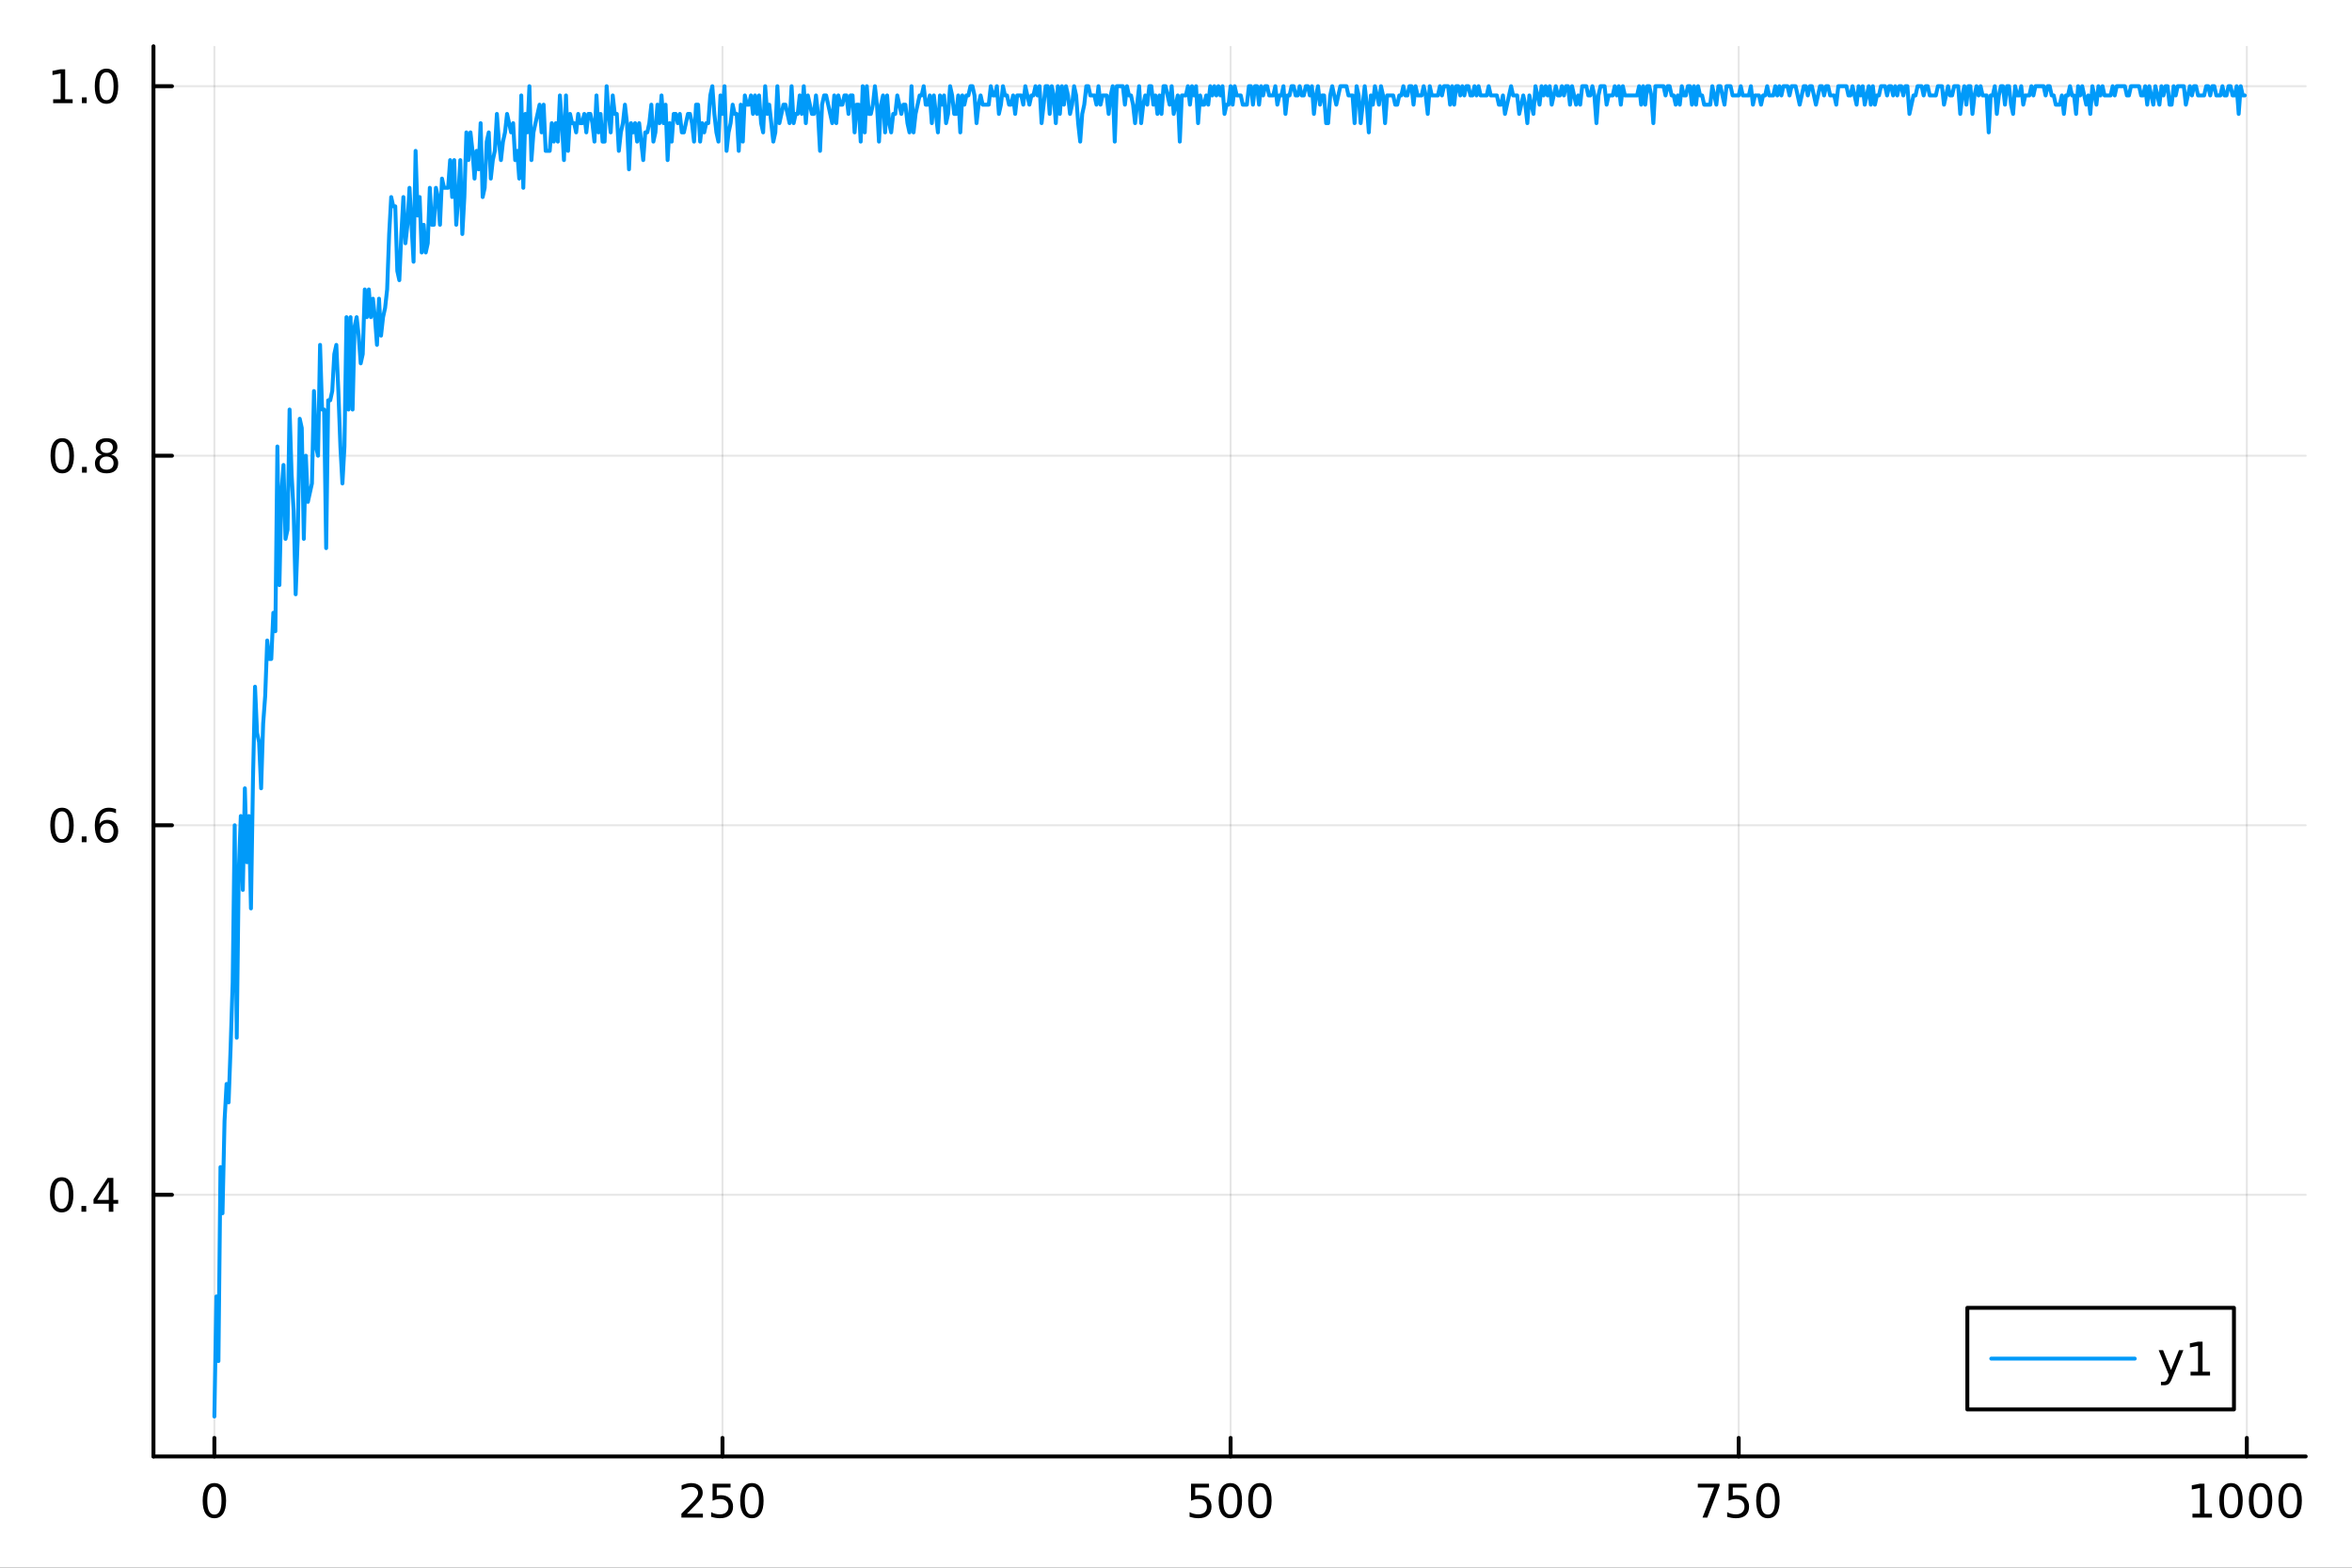 <?xml version="1.0" encoding="utf-8"?>
<svg xmlns="http://www.w3.org/2000/svg" xmlns:xlink="http://www.w3.org/1999/xlink" width="600" height="400" viewBox="0 0 2400 1600">
<rect x="0" y="0" width="2400" height="1600" fill="#333333" stroke="none"/>
<defs>
  <clipPath id="clip000">
    <rect x="0" y="0" width="2400" height="1600"/>
  </clipPath>
</defs>
<path clip-path="url(#clip000)" d="M0 1600 L2400 1600 L2400 0 L0 0  Z" fill="#ffffff" fill-rule="evenodd" fill-opacity="1"/>
<defs>
  <clipPath id="clip001">
    <rect x="480" y="0" width="1681" height="1600"/>
  </clipPath>
</defs>
<path clip-path="url(#clip000)" d="M156.598 1486.45 L2352.76 1486.45 L2352.76 47.244 L156.598 47.244  Z" fill="#ffffff" fill-rule="evenodd" fill-opacity="1"/>
<defs>
  <clipPath id="clip002">
    <rect x="156" y="47" width="2197" height="1440"/>
  </clipPath>
</defs>
<polyline clip-path="url(#clip002)" style="stroke:#000000; stroke-linecap:round; stroke-linejoin:round; stroke-width:2; stroke-opacity:0.1; fill:none" points="218.754,1486.45 218.754,47.244 "/>
<polyline clip-path="url(#clip002)" style="stroke:#000000; stroke-linecap:round; stroke-linejoin:round; stroke-width:2; stroke-opacity:0.1; fill:none" points="737.234,1486.45 737.234,47.244 "/>
<polyline clip-path="url(#clip002)" style="stroke:#000000; stroke-linecap:round; stroke-linejoin:round; stroke-width:2; stroke-opacity:0.1; fill:none" points="1255.71,1486.45 1255.71,47.244 "/>
<polyline clip-path="url(#clip002)" style="stroke:#000000; stroke-linecap:round; stroke-linejoin:round; stroke-width:2; stroke-opacity:0.1; fill:none" points="1774.19,1486.45 1774.19,47.244 "/>
<polyline clip-path="url(#clip002)" style="stroke:#000000; stroke-linecap:round; stroke-linejoin:round; stroke-width:2; stroke-opacity:0.1; fill:none" points="2292.67,1486.45 2292.67,47.244 "/>
<polyline clip-path="url(#clip000)" style="stroke:#000000; stroke-linecap:round; stroke-linejoin:round; stroke-width:4; stroke-opacity:1; fill:none" points="156.598,1486.45 2352.76,1486.45 "/>
<polyline clip-path="url(#clip000)" style="stroke:#000000; stroke-linecap:round; stroke-linejoin:round; stroke-width:4; stroke-opacity:1; fill:none" points="218.754,1486.45 218.754,1467.55 "/>
<polyline clip-path="url(#clip000)" style="stroke:#000000; stroke-linecap:round; stroke-linejoin:round; stroke-width:4; stroke-opacity:1; fill:none" points="737.234,1486.45 737.234,1467.55 "/>
<polyline clip-path="url(#clip000)" style="stroke:#000000; stroke-linecap:round; stroke-linejoin:round; stroke-width:4; stroke-opacity:1; fill:none" points="1255.71,1486.45 1255.71,1467.55 "/>
<polyline clip-path="url(#clip000)" style="stroke:#000000; stroke-linecap:round; stroke-linejoin:round; stroke-width:4; stroke-opacity:1; fill:none" points="1774.19,1486.45 1774.19,1467.55 "/>
<polyline clip-path="url(#clip000)" style="stroke:#000000; stroke-linecap:round; stroke-linejoin:round; stroke-width:4; stroke-opacity:1; fill:none" points="2292.67,1486.45 2292.67,1467.55 "/>
<path clip-path="url(#clip000)" d="M218.754 1517.37 Q215.143 1517.37 213.314 1520.93 Q211.508 1524.47 211.508 1531.6 Q211.508 1538.71 213.314 1542.27 Q215.143 1545.82 218.754 1545.82 Q222.388 1545.82 224.193 1542.27 Q226.022 1538.71 226.022 1531.6 Q226.022 1524.47 224.193 1520.93 Q222.388 1517.37 218.754 1517.37 M218.754 1513.66 Q224.564 1513.66 227.619 1518.27 Q230.698 1522.85 230.698 1531.6 Q230.698 1540.33 227.619 1544.94 Q224.564 1549.52 218.754 1549.52 Q212.943 1549.52 209.865 1544.94 Q206.809 1540.33 206.809 1531.6 Q206.809 1522.85 209.865 1518.27 Q212.943 1513.66 218.754 1513.66 Z" fill="#000000" fill-rule="nonzero" fill-opacity="1" /><path clip-path="url(#clip000)" d="M700.926 1544.91 L717.246 1544.91 L717.246 1548.85 L695.301 1548.85 L695.301 1544.91 Q697.963 1542.16 702.547 1537.53 Q707.153 1532.88 708.334 1531.53 Q710.579 1529.01 711.459 1527.27 Q712.361 1525.51 712.361 1523.82 Q712.361 1521.07 710.417 1519.33 Q708.496 1517.6 705.394 1517.6 Q703.195 1517.6 700.741 1518.36 Q698.31 1519.13 695.533 1520.68 L695.533 1515.95 Q698.357 1514.82 700.81 1514.24 Q703.264 1513.66 705.301 1513.66 Q710.671 1513.66 713.866 1516.35 Q717.06 1519.03 717.06 1523.52 Q717.06 1525.65 716.25 1527.57 Q715.463 1529.47 713.357 1532.07 Q712.778 1532.74 709.676 1535.95 Q706.574 1539.15 700.926 1544.91 Z" fill="#000000" fill-rule="nonzero" fill-opacity="1" /><path clip-path="url(#clip000)" d="M727.107 1514.29 L745.463 1514.29 L745.463 1518.22 L731.389 1518.22 L731.389 1526.7 Q732.407 1526.35 733.426 1526.19 Q734.444 1526 735.463 1526 Q741.25 1526 744.63 1529.17 Q748.009 1532.34 748.009 1537.76 Q748.009 1543.34 744.537 1546.44 Q741.065 1549.52 734.745 1549.52 Q732.57 1549.52 730.301 1549.15 Q728.056 1548.78 725.648 1548.04 L725.648 1543.34 Q727.732 1544.47 729.954 1545.03 Q732.176 1545.58 734.653 1545.58 Q738.657 1545.58 740.995 1543.48 Q743.333 1541.37 743.333 1537.76 Q743.333 1534.15 740.995 1532.04 Q738.657 1529.94 734.653 1529.94 Q732.778 1529.94 730.903 1530.35 Q729.051 1530.77 727.107 1531.65 L727.107 1514.29 Z" fill="#000000" fill-rule="nonzero" fill-opacity="1" /><path clip-path="url(#clip000)" d="M767.222 1517.37 Q763.611 1517.37 761.782 1520.93 Q759.977 1524.47 759.977 1531.6 Q759.977 1538.71 761.782 1542.27 Q763.611 1545.82 767.222 1545.82 Q770.856 1545.82 772.662 1542.27 Q774.491 1538.71 774.491 1531.6 Q774.491 1524.47 772.662 1520.93 Q770.856 1517.37 767.222 1517.37 M767.222 1513.66 Q773.032 1513.66 776.088 1518.27 Q779.166 1522.85 779.166 1531.6 Q779.166 1540.33 776.088 1544.94 Q773.032 1549.52 767.222 1549.52 Q761.412 1549.52 758.333 1544.94 Q755.278 1540.33 755.278 1531.6 Q755.278 1522.85 758.333 1518.27 Q761.412 1513.66 767.222 1513.66 Z" fill="#000000" fill-rule="nonzero" fill-opacity="1" /><path clip-path="url(#clip000)" d="M1215.33 1514.29 L1233.69 1514.29 L1233.69 1518.22 L1219.61 1518.22 L1219.61 1526.7 Q1220.63 1526.35 1221.65 1526.19 Q1222.67 1526 1223.69 1526 Q1229.48 1526 1232.86 1529.17 Q1236.23 1532.34 1236.23 1537.76 Q1236.23 1543.34 1232.76 1546.44 Q1229.29 1549.52 1222.97 1549.52 Q1220.8 1549.52 1218.53 1549.15 Q1216.28 1548.78 1213.87 1548.04 L1213.87 1543.34 Q1215.96 1544.47 1218.18 1545.03 Q1220.4 1545.58 1222.88 1545.58 Q1226.88 1545.58 1229.22 1543.48 Q1231.56 1541.37 1231.56 1537.76 Q1231.56 1534.15 1229.22 1532.04 Q1226.88 1529.94 1222.88 1529.94 Q1221 1529.94 1219.13 1530.35 Q1217.28 1530.77 1215.33 1531.65 L1215.33 1514.29 Z" fill="#000000" fill-rule="nonzero" fill-opacity="1" /><path clip-path="url(#clip000)" d="M1255.45 1517.37 Q1251.84 1517.37 1250.01 1520.93 Q1248.2 1524.47 1248.2 1531.6 Q1248.2 1538.71 1250.01 1542.27 Q1251.84 1545.82 1255.45 1545.82 Q1259.08 1545.82 1260.89 1542.27 Q1262.72 1538.71 1262.72 1531.6 Q1262.72 1524.47 1260.89 1520.93 Q1259.08 1517.37 1255.45 1517.37 M1255.45 1513.66 Q1261.26 1513.66 1264.31 1518.27 Q1267.39 1522.85 1267.39 1531.6 Q1267.39 1540.33 1264.31 1544.94 Q1261.26 1549.52 1255.45 1549.52 Q1249.64 1549.52 1246.56 1544.94 Q1243.5 1540.33 1243.5 1531.6 Q1243.5 1522.85 1246.56 1518.27 Q1249.64 1513.66 1255.45 1513.66 Z" fill="#000000" fill-rule="nonzero" fill-opacity="1" /><path clip-path="url(#clip000)" d="M1285.61 1517.37 Q1282 1517.37 1280.17 1520.93 Q1278.36 1524.47 1278.36 1531.6 Q1278.36 1538.71 1280.17 1542.27 Q1282 1545.82 1285.61 1545.82 Q1289.24 1545.82 1291.05 1542.27 Q1292.88 1538.71 1292.88 1531.6 Q1292.88 1524.47 1291.05 1520.93 Q1289.24 1517.37 1285.61 1517.37 M1285.61 1513.66 Q1291.42 1513.66 1294.48 1518.27 Q1297.55 1522.85 1297.55 1531.6 Q1297.55 1540.33 1294.48 1544.94 Q1291.42 1549.52 1285.61 1549.52 Q1279.8 1549.52 1276.72 1544.94 Q1273.67 1540.33 1273.67 1531.6 Q1273.67 1522.85 1276.72 1518.27 Q1279.8 1513.66 1285.61 1513.66 Z" fill="#000000" fill-rule="nonzero" fill-opacity="1" /><path clip-path="url(#clip000)" d="M1732.47 1514.29 L1754.69 1514.29 L1754.69 1516.28 L1742.15 1548.85 L1737.26 1548.85 L1749.07 1518.22 L1732.47 1518.22 L1732.47 1514.29 Z" fill="#000000" fill-rule="nonzero" fill-opacity="1" /><path clip-path="url(#clip000)" d="M1763.86 1514.29 L1782.22 1514.29 L1782.22 1518.22 L1768.14 1518.22 L1768.14 1526.7 Q1769.16 1526.35 1770.18 1526.19 Q1771.2 1526 1772.22 1526 Q1778 1526 1781.38 1529.17 Q1784.76 1532.34 1784.76 1537.76 Q1784.76 1543.34 1781.29 1546.44 Q1777.82 1549.52 1771.5 1549.52 Q1769.32 1549.52 1767.05 1549.15 Q1764.81 1548.78 1762.4 1548.04 L1762.4 1543.34 Q1764.48 1544.47 1766.71 1545.03 Q1768.93 1545.58 1771.4 1545.58 Q1775.41 1545.58 1777.75 1543.48 Q1780.09 1541.37 1780.09 1537.76 Q1780.09 1534.15 1777.75 1532.04 Q1775.41 1529.94 1771.4 1529.94 Q1769.53 1529.94 1767.65 1530.35 Q1765.8 1530.77 1763.86 1531.65 L1763.86 1514.29 Z" fill="#000000" fill-rule="nonzero" fill-opacity="1" /><path clip-path="url(#clip000)" d="M1803.97 1517.37 Q1800.36 1517.37 1798.53 1520.93 Q1796.73 1524.47 1796.73 1531.6 Q1796.73 1538.71 1798.53 1542.27 Q1800.36 1545.82 1803.97 1545.82 Q1807.61 1545.82 1809.41 1542.27 Q1811.24 1538.71 1811.24 1531.6 Q1811.24 1524.47 1809.41 1520.93 Q1807.61 1517.37 1803.97 1517.37 M1803.97 1513.66 Q1809.78 1513.66 1812.84 1518.27 Q1815.92 1522.85 1815.92 1531.6 Q1815.92 1540.33 1812.84 1544.94 Q1809.78 1549.52 1803.97 1549.52 Q1798.16 1549.52 1795.09 1544.94 Q1792.03 1540.33 1792.03 1531.6 Q1792.03 1522.85 1795.09 1518.27 Q1798.16 1513.66 1803.97 1513.66 Z" fill="#000000" fill-rule="nonzero" fill-opacity="1" /><path clip-path="url(#clip000)" d="M2237.2 1544.91 L2244.84 1544.91 L2244.84 1518.55 L2236.53 1520.21 L2236.53 1515.95 L2244.79 1514.29 L2249.47 1514.29 L2249.47 1544.91 L2257.11 1544.91 L2257.11 1548.85 L2237.2 1548.85 L2237.2 1544.91 Z" fill="#000000" fill-rule="nonzero" fill-opacity="1" /><path clip-path="url(#clip000)" d="M2276.55 1517.37 Q2272.94 1517.37 2271.11 1520.93 Q2269.31 1524.47 2269.31 1531.6 Q2269.31 1538.71 2271.11 1542.27 Q2272.94 1545.82 2276.55 1545.82 Q2280.19 1545.82 2281.99 1542.27 Q2283.82 1538.71 2283.82 1531.6 Q2283.82 1524.47 2281.99 1520.93 Q2280.19 1517.37 2276.55 1517.37 M2276.55 1513.66 Q2282.36 1513.66 2285.42 1518.27 Q2288.5 1522.85 2288.5 1531.6 Q2288.5 1540.33 2285.42 1544.94 Q2282.36 1549.52 2276.55 1549.52 Q2270.74 1549.52 2267.66 1544.94 Q2264.61 1540.33 2264.61 1531.6 Q2264.61 1522.85 2267.66 1518.27 Q2270.74 1513.66 2276.55 1513.66 Z" fill="#000000" fill-rule="nonzero" fill-opacity="1" /><path clip-path="url(#clip000)" d="M2306.71 1517.37 Q2303.1 1517.37 2301.27 1520.93 Q2299.47 1524.47 2299.47 1531.6 Q2299.47 1538.71 2301.27 1542.27 Q2303.1 1545.82 2306.71 1545.82 Q2310.35 1545.82 2312.15 1542.27 Q2313.98 1538.71 2313.98 1531.6 Q2313.98 1524.47 2312.15 1520.93 Q2310.35 1517.37 2306.71 1517.37 M2306.71 1513.66 Q2312.52 1513.66 2315.58 1518.27 Q2318.66 1522.85 2318.66 1531.6 Q2318.66 1540.33 2315.58 1544.94 Q2312.52 1549.52 2306.71 1549.52 Q2300.9 1549.52 2297.82 1544.94 Q2294.77 1540.33 2294.77 1531.6 Q2294.77 1522.85 2297.82 1518.27 Q2300.9 1513.66 2306.71 1513.66 Z" fill="#000000" fill-rule="nonzero" fill-opacity="1" /><path clip-path="url(#clip000)" d="M2336.88 1517.37 Q2333.26 1517.37 2331.44 1520.93 Q2329.63 1524.47 2329.63 1531.6 Q2329.63 1538.71 2331.44 1542.27 Q2333.26 1545.82 2336.88 1545.82 Q2340.51 1545.82 2342.32 1542.27 Q2344.14 1538.71 2344.14 1531.6 Q2344.14 1524.47 2342.32 1520.93 Q2340.51 1517.37 2336.88 1517.37 M2336.88 1513.66 Q2342.69 1513.66 2345.74 1518.27 Q2348.82 1522.85 2348.82 1531.6 Q2348.82 1540.33 2345.74 1544.94 Q2342.69 1549.52 2336.88 1549.52 Q2331.07 1549.52 2327.99 1544.94 Q2324.93 1540.33 2324.93 1531.6 Q2324.93 1522.85 2327.99 1518.27 Q2331.07 1513.66 2336.88 1513.66 Z" fill="#000000" fill-rule="nonzero" fill-opacity="1" /><polyline clip-path="url(#clip002)" style="stroke:#000000; stroke-linecap:round; stroke-linejoin:round; stroke-width:2; stroke-opacity:0.1; fill:none" points="156.598,1219.43 2352.76,1219.43 "/>
<polyline clip-path="url(#clip002)" style="stroke:#000000; stroke-linecap:round; stroke-linejoin:round; stroke-width:2; stroke-opacity:0.1; fill:none" points="156.598,842.276 2352.76,842.276 "/>
<polyline clip-path="url(#clip002)" style="stroke:#000000; stroke-linecap:round; stroke-linejoin:round; stroke-width:2; stroke-opacity:0.1; fill:none" points="156.598,465.126 2352.76,465.126 "/>
<polyline clip-path="url(#clip002)" style="stroke:#000000; stroke-linecap:round; stroke-linejoin:round; stroke-width:2; stroke-opacity:0.1; fill:none" points="156.598,87.976 2352.76,87.976 "/>
<polyline clip-path="url(#clip000)" style="stroke:#000000; stroke-linecap:round; stroke-linejoin:round; stroke-width:4; stroke-opacity:1; fill:none" points="156.598,1486.45 156.598,47.244 "/>
<polyline clip-path="url(#clip000)" style="stroke:#000000; stroke-linecap:round; stroke-linejoin:round; stroke-width:4; stroke-opacity:1; fill:none" points="156.598,1219.43 175.496,1219.43 "/>
<polyline clip-path="url(#clip000)" style="stroke:#000000; stroke-linecap:round; stroke-linejoin:round; stroke-width:4; stroke-opacity:1; fill:none" points="156.598,842.276 175.496,842.276 "/>
<polyline clip-path="url(#clip000)" style="stroke:#000000; stroke-linecap:round; stroke-linejoin:round; stroke-width:4; stroke-opacity:1; fill:none" points="156.598,465.126 175.496,465.126 "/>
<polyline clip-path="url(#clip000)" style="stroke:#000000; stroke-linecap:round; stroke-linejoin:round; stroke-width:4; stroke-opacity:1; fill:none" points="156.598,87.976 175.496,87.976 "/>
<path clip-path="url(#clip000)" d="M62.937 1205.22 Q59.325 1205.22 57.497 1208.79 Q55.691 1212.33 55.691 1219.46 Q55.691 1226.57 57.497 1230.13 Q59.325 1233.67 62.937 1233.67 Q66.571 1233.67 68.376 1230.13 Q70.205 1226.57 70.205 1219.46 Q70.205 1212.33 68.376 1208.79 Q66.571 1205.22 62.937 1205.22 M62.937 1201.52 Q68.747 1201.52 71.802 1206.13 Q74.881 1210.71 74.881 1219.46 Q74.881 1228.19 71.802 1232.79 Q68.747 1237.38 62.937 1237.38 Q57.126 1237.38 54.048 1232.79 Q50.992 1228.19 50.992 1219.46 Q50.992 1210.71 54.048 1206.13 Q57.126 1201.52 62.937 1201.52 Z" fill="#000000" fill-rule="nonzero" fill-opacity="1" /><path clip-path="url(#clip000)" d="M83.098 1230.83 L87.983 1230.83 L87.983 1236.71 L83.098 1236.71 L83.098 1230.83 Z" fill="#000000" fill-rule="nonzero" fill-opacity="1" /><path clip-path="url(#clip000)" d="M111.015 1206.22 L99.21 1224.67 L111.015 1224.67 L111.015 1206.22 M109.788 1202.15 L115.668 1202.15 L115.668 1224.67 L120.598 1224.67 L120.598 1228.56 L115.668 1228.56 L115.668 1236.71 L111.015 1236.71 L111.015 1228.56 L95.413 1228.56 L95.413 1224.04 L109.788 1202.15 Z" fill="#000000" fill-rule="nonzero" fill-opacity="1" /><path clip-path="url(#clip000)" d="M63.261 828.075 Q59.65 828.075 57.821 831.639 Q56.015 835.181 56.015 842.311 Q56.015 849.417 57.821 852.982 Q59.65 856.524 63.261 856.524 Q66.895 856.524 68.7 852.982 Q70.529 849.417 70.529 842.311 Q70.529 835.181 68.7 831.639 Q66.895 828.075 63.261 828.075 M63.261 824.371 Q69.071 824.371 72.126 828.977 Q75.205 833.561 75.205 842.311 Q75.205 851.037 72.126 855.644 Q69.071 860.227 63.261 860.227 Q57.45 860.227 54.372 855.644 Q51.316 851.037 51.316 842.311 Q51.316 833.561 54.372 828.977 Q57.45 824.371 63.261 824.371 Z" fill="#000000" fill-rule="nonzero" fill-opacity="1" /><path clip-path="url(#clip000)" d="M83.422 853.676 L88.307 853.676 L88.307 859.556 L83.422 859.556 L83.422 853.676 Z" fill="#000000" fill-rule="nonzero" fill-opacity="1" /><path clip-path="url(#clip000)" d="M109.071 840.413 Q105.922 840.413 104.071 842.565 Q102.242 844.718 102.242 848.468 Q102.242 852.195 104.071 854.371 Q105.922 856.524 109.071 856.524 Q112.219 856.524 114.047 854.371 Q115.899 852.195 115.899 848.468 Q115.899 844.718 114.047 842.565 Q112.219 840.413 109.071 840.413 M118.353 825.76 L118.353 830.019 Q116.594 829.186 114.788 828.746 Q113.006 828.306 111.246 828.306 Q106.617 828.306 104.163 831.431 Q101.733 834.556 101.385 840.875 Q102.751 838.862 104.811 837.797 Q106.871 836.709 109.348 836.709 Q114.557 836.709 117.566 839.88 Q120.598 843.028 120.598 848.468 Q120.598 853.792 117.45 857.01 Q114.302 860.227 109.071 860.227 Q103.075 860.227 99.904 855.644 Q96.733 851.037 96.733 842.311 Q96.733 834.116 100.621 829.255 Q104.51 824.371 111.061 824.371 Q112.82 824.371 114.603 824.718 Q116.408 825.065 118.353 825.76 Z" fill="#000000" fill-rule="nonzero" fill-opacity="1" /><path clip-path="url(#clip000)" d="M63.515 450.925 Q59.904 450.925 58.075 454.49 Q56.27 458.031 56.27 465.161 Q56.27 472.267 58.075 475.832 Q59.904 479.374 63.515 479.374 Q67.149 479.374 68.955 475.832 Q70.784 472.267 70.784 465.161 Q70.784 458.031 68.955 454.49 Q67.149 450.925 63.515 450.925 M63.515 447.221 Q69.325 447.221 72.381 451.828 Q75.46 456.411 75.46 465.161 Q75.46 473.888 72.381 478.494 Q69.325 483.077 63.515 483.077 Q57.705 483.077 54.626 478.494 Q51.571 473.888 51.571 465.161 Q51.571 456.411 54.626 451.828 Q57.705 447.221 63.515 447.221 Z" fill="#000000" fill-rule="nonzero" fill-opacity="1" /><path clip-path="url(#clip000)" d="M83.677 476.527 L88.561 476.527 L88.561 482.406 L83.677 482.406 L83.677 476.527 Z" fill="#000000" fill-rule="nonzero" fill-opacity="1" /><path clip-path="url(#clip000)" d="M108.746 465.994 Q105.413 465.994 103.492 467.777 Q101.594 469.559 101.594 472.684 Q101.594 475.809 103.492 477.591 Q105.413 479.374 108.746 479.374 Q112.08 479.374 114.001 477.591 Q115.922 475.786 115.922 472.684 Q115.922 469.559 114.001 467.777 Q112.103 465.994 108.746 465.994 M104.071 464.003 Q101.061 463.263 99.371 461.203 Q97.705 459.142 97.705 456.179 Q97.705 452.036 100.645 449.629 Q103.608 447.221 108.746 447.221 Q113.908 447.221 116.848 449.629 Q119.788 452.036 119.788 456.179 Q119.788 459.142 118.098 461.203 Q116.432 463.263 113.445 464.003 Q116.825 464.79 118.7 467.082 Q120.598 469.374 120.598 472.684 Q120.598 477.707 117.52 480.392 Q114.464 483.077 108.746 483.077 Q103.029 483.077 99.95 480.392 Q96.895 477.707 96.895 472.684 Q96.895 469.374 98.793 467.082 Q100.691 464.79 104.071 464.003 M102.358 456.619 Q102.358 459.304 104.024 460.809 Q105.714 462.314 108.746 462.314 Q111.756 462.314 113.445 460.809 Q115.158 459.304 115.158 456.619 Q115.158 453.934 113.445 452.429 Q111.756 450.925 108.746 450.925 Q105.714 450.925 104.024 452.429 Q102.358 453.934 102.358 456.619 Z" fill="#000000" fill-rule="nonzero" fill-opacity="1" /><path clip-path="url(#clip000)" d="M54.233 101.321 L61.872 101.321 L61.872 74.956 L53.562 76.622 L53.562 72.363 L61.825 70.696 L66.501 70.696 L66.501 101.321 L74.14 101.321 L74.14 105.256 L54.233 105.256 L54.233 101.321 Z" fill="#000000" fill-rule="nonzero" fill-opacity="1" /><path clip-path="url(#clip000)" d="M83.585 99.377 L88.469 99.377 L88.469 105.256 L83.585 105.256 L83.585 99.377 Z" fill="#000000" fill-rule="nonzero" fill-opacity="1" /><path clip-path="url(#clip000)" d="M108.654 73.775 Q105.043 73.775 103.214 77.34 Q101.409 80.881 101.409 88.011 Q101.409 95.117 103.214 98.682 Q105.043 102.224 108.654 102.224 Q112.288 102.224 114.094 98.682 Q115.922 95.117 115.922 88.011 Q115.922 80.881 114.094 77.34 Q112.288 73.775 108.654 73.775 M108.654 70.071 Q114.464 70.071 117.52 74.678 Q120.598 79.261 120.598 88.011 Q120.598 96.738 117.52 101.344 Q114.464 105.928 108.654 105.928 Q102.844 105.928 99.765 101.344 Q96.71 96.738 96.71 88.011 Q96.71 79.261 99.765 74.678 Q102.844 70.071 108.654 70.071 Z" fill="#000000" fill-rule="nonzero" fill-opacity="1" /><polyline clip-path="url(#clip002)" style="stroke:#009af9; stroke-linecap:round; stroke-linejoin:round; stroke-width:4; stroke-opacity:1; fill:none" points="218.754,1445.72 220.828,1323.14 222.901,1389.14 224.975,1191.14 227.049,1238.28 229.123,1144 231.197,1106.28 233.271,1125.14 235.345,1068.57 237.419,1002.56 239.493,842.276 241.567,1059.14 243.641,889.42 245.715,832.847 247.789,908.277 249.862,804.561 251.936,879.991 254.01,832.847 256.084,927.135 258.158,795.132 260.232,700.845 262.306,747.988 264.38,757.417 266.454,804.561 268.528,738.56 270.602,710.274 272.676,653.701 274.75,672.559 276.823,672.559 278.897,625.415 280.971,644.272 283.045,455.697 285.119,597.129 287.193,502.841 289.267,474.555 291.341,549.985 293.415,540.556 295.489,417.982 297.563,483.984 299.637,521.699 301.71,606.557 303.784,549.985 305.858,427.411 307.932,436.84 310.006,549.985 312.08,465.126 314.154,512.27 316.228,502.841 318.302,493.412 320.376,399.125 322.45,455.697 324.524,465.126 326.598,351.981 328.671,417.982 330.745,417.982 332.819,559.414 334.893,408.554 336.967,408.554 339.041,399.125 341.115,361.41 343.189,351.981 345.263,399.125 347.337,455.697 349.411,493.412 351.485,455.697 353.558,323.695 355.632,417.982 357.706,323.695 359.78,417.982 361.854,333.124 363.928,323.695 366.002,342.552 368.076,370.839 370.15,361.41 372.224,295.409 374.298,323.695 376.372,295.409 378.446,323.695 380.519,304.837 382.593,323.695 384.667,351.981 386.741,304.837 388.815,342.552 390.889,323.695 392.963,314.266 395.037,295.409 397.111,238.836 399.185,201.121 401.259,210.55 403.333,210.55 405.407,276.551 407.48,285.98 409.554,238.836 411.628,201.121 413.702,248.265 415.776,229.407 417.85,191.692 419.924,229.407 421.998,267.122 424.072,153.977 426.146,219.979 428.22,201.121 430.294,257.694 432.367,229.407 434.441,257.694 436.515,248.265 438.589,191.692 440.663,229.407 442.737,229.407 444.811,191.692 446.885,201.121 448.959,229.407 451.033,182.264 453.107,191.692 455.181,191.692 457.255,191.692 459.328,163.406 461.402,201.121 463.476,163.406 465.55,229.407 467.624,201.121 469.698,163.406 471.772,238.836 473.846,201.121 475.92,135.12 477.994,163.406 480.068,135.12 482.142,153.977 484.216,182.264 486.289,153.977 488.363,172.835 490.437,125.691 492.511,201.121 494.585,191.692 496.659,144.549 498.733,135.12 500.807,182.264 502.881,163.406 504.955,153.977 507.029,116.263 509.103,144.549 511.176,163.406 513.25,144.549 515.324,135.12 517.398,116.263 519.472,125.691 521.546,135.12 523.62,125.691 525.694,163.406 527.768,153.977 529.842,182.264 531.916,97.405 533.99,191.692 536.064,116.263 538.137,135.12 540.211,87.976 542.285,163.406 544.359,135.12 546.433,125.691 548.507,116.263 550.581,106.834 552.655,135.12 554.729,106.834 556.803,153.977 558.877,153.977 560.951,153.977 563.024,125.691 565.098,144.549 567.172,125.691 569.246,144.549 571.32,97.405 573.394,125.691 575.468,163.406 577.542,97.405 579.616,153.977 581.69,116.263 583.764,125.691 585.838,125.691 587.912,135.12 589.985,116.263 592.059,125.691 594.133,125.691 596.207,116.263 598.281,135.12 600.355,116.263 602.429,116.263 604.503,125.691 606.577,144.549 608.651,97.405 610.725,135.12 612.799,116.263 614.873,144.549 616.946,144.549 619.02,87.976 621.094,116.263 623.168,135.12 625.242,97.405 627.316,116.263 629.39,116.263 631.464,153.977 633.538,135.12 635.612,125.691 637.686,106.834 639.76,125.691 641.833,172.835 643.907,125.691 645.981,135.12 648.055,125.691 650.129,144.549 652.203,125.691 654.277,144.549 656.351,163.406 658.425,135.12 660.499,135.12 662.573,125.691 664.647,106.834 666.721,144.549 668.794,135.12 670.868,106.834 672.942,125.691 675.016,97.405 677.09,125.691 679.164,106.834 681.238,163.406 683.312,125.691 685.386,144.549 687.46,116.263 689.534,116.263 691.608,125.691 693.681,116.263 695.755,135.12 697.829,135.12 699.903,125.691 701.977,116.263 704.051,116.263 706.125,125.691 708.199,144.549 710.273,106.834 712.347,106.834 714.421,144.549 716.495,125.691 718.569,135.12 720.642,125.691 722.716,125.691 724.79,97.405 726.864,87.976 728.938,116.263 731.012,135.12 733.086,144.549 735.16,97.405 737.234,116.263 739.308,87.976 741.382,153.977 743.456,135.12 745.53,125.691 747.603,106.834 749.677,116.263 751.751,116.263 753.825,153.977 755.899,106.834 757.973,144.549 760.047,97.405 762.121,106.834 764.195,106.834 766.269,97.405 768.343,116.263 770.417,97.405 772.49,116.263 774.564,97.405 776.638,125.691 778.712,135.12 780.786,87.976 782.86,116.263 784.934,106.834 787.008,125.691 789.082,144.549 791.156,135.12 793.23,87.976 795.304,125.691 797.378,116.263 799.451,106.834 801.525,106.834 803.599,116.263 805.673,125.691 807.747,87.976 809.821,125.691 811.895,116.263 813.969,116.263 816.043,97.405 818.117,116.263 820.191,87.976 822.265,125.691 824.339,97.405 826.412,106.834 828.486,116.263 830.56,116.263 832.634,97.405 834.708,116.263 836.782,153.977 838.856,106.834 840.93,97.405 843.004,97.405 845.078,106.834 847.152,116.263 849.226,125.691 851.299,97.405 853.373,125.691 855.447,97.405 857.521,106.834 859.595,106.834 861.669,97.405 863.743,97.405 865.817,116.263 867.891,97.405 869.965,97.405 872.039,135.12 874.113,106.834 876.187,106.834 878.26,144.549 880.334,87.976 882.408,135.12 884.482,87.976 886.556,116.263 888.63,116.263 890.704,106.834 892.778,87.976 894.852,106.834 896.926,144.549 899,106.834 901.074,97.405 903.147,135.12 905.221,97.405 907.295,125.691 909.369,135.12 911.443,116.263 913.517,116.263 915.591,97.405 917.665,106.834 919.739,116.263 921.813,106.834 923.887,106.834 925.961,125.691 928.035,135.12 930.108,87.976 932.182,135.12 934.256,116.263 936.33,106.834 938.404,97.405 940.478,97.405 942.552,87.976 944.626,106.834 946.7,106.834 948.774,97.405 950.848,125.691 952.922,97.405 954.996,116.263 957.069,135.12 959.143,97.405 961.217,106.834 963.291,97.405 965.365,125.691 967.439,116.263 969.513,87.976 971.587,97.405 973.661,116.263 975.735,116.263 977.809,97.405 979.883,135.12 981.956,97.405 984.03,106.834 986.104,97.405 988.178,97.405 990.252,87.976 992.326,87.976 994.4,97.405 996.474,125.691 998.548,106.834 1000.62,97.405 1002.7,106.834 1004.77,106.834 1006.84,106.834 1008.92,106.834 1010.99,87.976 1013.07,97.405 1015.14,97.405 1017.21,87.976 1019.29,116.263 1021.36,106.834 1023.43,87.976 1025.51,97.405 1027.58,97.405 1029.66,106.834 1031.73,106.834 1033.8,97.405 1035.88,116.263 1037.95,97.405 1040.03,97.405 1042.1,97.405 1044.17,106.834 1046.25,87.976 1048.32,97.405 1050.4,106.834 1052.47,97.405 1054.54,97.405 1056.62,87.976 1058.69,97.405 1060.77,87.976 1062.84,125.691 1064.91,106.834 1066.99,87.976 1069.06,87.976 1071.14,116.263 1073.21,87.976 1075.28,97.405 1077.36,125.691 1079.43,87.976 1081.5,116.263 1083.58,87.976 1085.65,106.834 1087.73,87.976 1089.8,97.405 1091.87,116.263 1093.95,106.834 1096.02,87.976 1098.1,97.405 1100.17,125.691 1102.24,144.549 1104.32,116.263 1106.39,106.834 1108.47,87.976 1110.54,87.976 1112.61,97.405 1114.69,97.405 1116.76,97.405 1118.84,106.834 1120.91,87.976 1122.98,106.834 1125.06,97.405 1127.13,97.405 1129.2,97.405 1131.28,116.263 1133.35,97.405 1135.43,87.976 1137.5,144.549 1139.57,87.976 1141.65,87.976 1143.72,87.976 1145.8,87.976 1147.87,106.834 1149.94,87.976 1152.02,97.405 1154.09,97.405 1156.17,106.834 1158.24,125.691 1160.31,106.834 1162.39,87.976 1164.46,125.691 1166.54,106.834 1168.61,97.405 1170.68,106.834 1172.76,87.976 1174.83,87.976 1176.91,106.834 1178.98,97.405 1181.05,116.263 1183.13,97.405 1185.2,116.263 1187.27,87.976 1189.35,87.976 1191.42,97.405 1193.5,106.834 1195.57,87.976 1197.64,116.263 1199.72,106.834 1201.79,97.405 1203.87,144.549 1205.94,97.405 1208.01,97.405 1210.09,97.405 1212.16,87.976 1214.24,106.834 1216.31,87.976 1218.38,97.405 1220.46,87.976 1222.53,125.691 1224.61,97.405 1226.68,106.834 1228.75,106.834 1230.83,97.405 1232.9,106.834 1234.97,87.976 1237.05,97.405 1239.12,87.976 1241.2,97.405 1243.27,87.976 1245.34,97.405 1247.42,87.976 1249.49,116.263 1251.57,106.834 1253.64,106.834 1255.71,87.976 1257.79,106.834 1259.86,87.976 1261.94,97.405 1264.01,97.405 1266.08,97.405 1268.16,106.834 1270.23,106.834 1272.31,106.834 1274.38,87.976 1276.45,87.976 1278.53,106.834 1280.6,87.976 1282.68,87.976 1284.75,106.834 1286.82,87.976 1288.9,97.405 1290.97,87.976 1293.04,87.976 1295.12,97.405 1297.19,97.405 1299.27,97.405 1301.34,87.976 1303.41,106.834 1305.49,97.405 1307.56,97.405 1309.64,87.976 1311.71,116.263 1313.78,97.405 1315.86,97.405 1317.93,87.976 1320.01,87.976 1322.08,97.405 1324.15,97.405 1326.23,87.976 1328.3,97.405 1330.38,97.405 1332.45,87.976 1334.52,87.976 1336.6,97.405 1338.67,87.976 1340.74,116.263 1342.82,97.405 1344.89,87.976 1346.97,106.834 1349.04,97.405 1351.11,97.405 1353.19,125.691 1355.26,125.691 1357.34,97.405 1359.41,87.976 1361.48,97.405 1363.56,106.834 1365.63,97.405 1367.71,87.976 1369.78,87.976 1371.85,87.976 1373.93,87.976 1376,97.405 1378.08,97.405 1380.15,97.405 1382.22,125.691 1384.3,87.976 1386.37,97.405 1388.44,125.691 1390.52,106.834 1392.59,87.976 1394.67,106.834 1396.74,135.12 1398.81,97.405 1400.89,106.834 1402.96,87.976 1405.04,97.405 1407.11,106.834 1409.18,87.976 1411.26,97.405 1413.33,125.691 1415.41,97.405 1417.48,97.405 1419.55,97.405 1421.63,97.405 1423.7,106.834 1425.78,106.834 1427.85,97.405 1429.92,97.405 1432,87.976 1434.07,97.405 1436.15,97.405 1438.22,87.976 1440.29,87.976 1442.37,106.834 1444.44,87.976 1446.51,97.405 1448.59,97.405 1450.66,97.405 1452.74,87.976 1454.81,97.405 1456.88,116.263 1458.96,87.976 1461.03,97.405 1463.11,97.405 1465.18,97.405 1467.25,97.405 1469.33,87.976 1471.4,97.405 1473.48,87.976 1475.55,87.976 1477.62,87.976 1479.7,106.834 1481.77,87.976 1483.85,106.834 1485.92,87.976 1487.99,87.976 1490.07,97.405 1492.14,87.976 1494.21,97.405 1496.29,87.976 1498.36,87.976 1500.44,97.405 1502.51,97.405 1504.58,87.976 1506.66,97.405 1508.73,87.976 1510.81,97.405 1512.88,97.405 1514.95,97.405 1517.03,97.405 1519.1,87.976 1521.18,97.405 1523.25,97.405 1525.32,97.405 1527.4,97.405 1529.47,106.834 1531.55,106.834 1533.62,97.405 1535.69,116.263 1537.77,106.834 1539.84,97.405 1541.92,87.976 1543.99,97.405 1546.06,97.405 1548.14,97.405 1550.21,116.263 1552.28,106.834 1554.36,97.405 1556.43,106.834 1558.51,125.691 1560.58,97.405 1562.65,106.834 1564.73,116.263 1566.8,87.976 1568.88,97.405 1570.95,106.834 1573.02,87.976 1575.1,97.405 1577.17,87.976 1579.25,97.405 1581.32,87.976 1583.39,106.834 1585.47,97.405 1587.54,87.976 1589.62,97.405 1591.69,97.405 1593.76,87.976 1595.84,97.405 1597.91,87.976 1599.98,87.976 1602.06,106.834 1604.13,87.976 1606.21,97.405 1608.28,106.834 1610.35,97.405 1612.43,106.834 1614.5,87.976 1616.58,87.976 1618.65,87.976 1620.72,97.405 1622.8,97.405 1624.87,87.976 1626.95,97.405 1629.02,125.691 1631.09,97.405 1633.17,87.976 1635.24,87.976 1637.32,87.976 1639.39,106.834 1641.46,97.405 1643.54,97.405 1645.61,97.405 1647.69,87.976 1649.76,97.405 1651.83,87.976 1653.91,106.834 1655.98,87.976 1658.05,97.405 1660.13,97.405 1662.2,97.405 1664.28,97.405 1666.35,97.405 1668.42,97.405 1670.5,97.405 1672.57,87.976 1674.65,106.834 1676.72,87.976 1678.79,106.834 1680.87,87.976 1682.94,87.976 1685.02,97.405 1687.09,125.691 1689.16,87.976 1691.24,87.976 1693.31,87.976 1695.39,87.976 1697.46,87.976 1699.53,97.405 1701.61,87.976 1703.68,87.976 1705.75,97.405 1707.83,97.405 1709.9,106.834 1711.98,97.405 1714.05,106.834 1716.12,87.976 1718.2,97.405 1720.27,97.405 1722.35,87.976 1724.42,87.976 1726.49,106.834 1728.57,87.976 1730.64,106.834 1732.72,87.976 1734.79,97.405 1736.86,97.405 1738.94,106.834 1741.01,106.834 1743.09,106.834 1745.16,106.834 1747.23,87.976 1749.31,97.405 1751.38,106.834 1753.46,87.976 1755.53,87.976 1757.6,97.405 1759.68,106.834 1761.75,87.976 1763.82,87.976 1765.9,87.976 1767.97,97.405 1770.05,97.405 1772.12,97.405 1774.19,97.405 1776.27,87.976 1778.34,97.405 1780.42,97.405 1782.49,97.405 1784.56,97.405 1786.64,87.976 1788.71,106.834 1790.79,97.405 1792.86,97.405 1794.93,97.405 1797.01,106.834 1799.08,97.405 1801.16,97.405 1803.23,87.976 1805.3,97.405 1807.38,97.405 1809.45,97.405 1811.52,87.976 1813.6,97.405 1815.67,87.976 1817.75,97.405 1819.82,87.976 1821.89,87.976 1823.97,87.976 1826.04,97.405 1828.12,87.976 1830.19,87.976 1832.26,87.976 1834.34,97.405 1836.41,106.834 1838.49,97.405 1840.56,87.976 1842.63,87.976 1844.71,97.405 1846.78,87.976 1848.86,87.976 1850.93,97.405 1853,106.834 1855.08,97.405 1857.15,87.976 1859.22,87.976 1861.3,97.405 1863.37,87.976 1865.45,87.976 1867.52,97.405 1869.59,97.405 1871.67,97.405 1873.74,106.834 1875.82,87.976 1877.89,87.976 1879.96,87.976 1882.04,87.976 1884.11,87.976 1886.19,97.405 1888.26,97.405 1890.33,87.976 1892.41,97.405 1894.48,106.834 1896.56,87.976 1898.63,97.405 1900.7,87.976 1902.78,106.834 1904.85,97.405 1906.93,87.976 1909,106.834 1911.07,87.976 1913.15,106.834 1915.22,97.405 1917.29,97.405 1919.37,87.976 1921.44,87.976 1923.52,87.976 1925.59,97.405 1927.66,87.976 1929.74,87.976 1931.81,97.405 1933.89,87.976 1935.96,97.405 1938.03,87.976 1940.11,87.976 1942.18,97.405 1944.26,87.976 1946.33,87.976 1948.4,116.263 1950.48,106.834 1952.55,97.405 1954.63,97.405 1956.7,87.976 1958.77,87.976 1960.85,87.976 1962.92,97.405 1964.99,87.976 1967.07,87.976 1969.14,97.405 1971.22,97.405 1973.29,97.405 1975.36,97.405 1977.44,87.976 1979.51,87.976 1981.59,87.976 1983.66,106.834 1985.73,97.405 1987.81,87.976 1989.88,97.405 1991.96,97.405 1994.03,87.976 1996.1,87.976 1998.18,87.976 2000.25,116.263 2002.33,97.405 2004.4,87.976 2006.47,106.834 2008.55,87.976 2010.62,87.976 2012.7,116.263 2014.77,97.405 2016.84,87.976 2018.92,97.405 2020.99,87.976 2023.06,97.405 2025.14,97.405 2027.21,97.405 2029.29,135.12 2031.36,97.405 2033.43,97.405 2035.51,87.976 2037.58,116.263 2039.66,97.405 2041.73,87.976 2043.8,87.976 2045.88,106.834 2047.95,87.976 2050.03,87.976 2052.1,106.834 2054.17,116.263 2056.25,87.976 2058.32,97.405 2060.4,97.405 2062.47,87.976 2064.54,106.834 2066.62,97.405 2068.69,97.405 2070.76,97.405 2072.84,87.976 2074.91,97.405 2076.99,87.976 2079.06,87.976 2081.13,87.976 2083.21,87.976 2085.28,87.976 2087.36,97.405 2089.43,87.976 2091.5,87.976 2093.58,97.405 2095.65,97.405 2097.73,106.834 2099.8,106.834 2101.87,106.834 2103.95,97.405 2106.02,116.263 2108.1,97.405 2110.17,97.405 2112.24,87.976 2114.32,97.405 2116.39,97.405 2118.47,116.263 2120.54,87.976 2122.61,97.405 2124.69,87.976 2126.76,97.405 2128.83,106.834 2130.91,97.405 2132.98,116.263 2135.06,87.976 2137.13,97.405 2139.2,106.834 2141.28,87.976 2143.35,97.405 2145.43,87.976 2147.5,97.405 2149.57,97.405 2151.65,97.405 2153.72,97.405 2155.8,87.976 2157.87,97.405 2159.94,87.976 2162.02,87.976 2164.09,87.976 2166.17,87.976 2168.24,87.976 2170.31,97.405 2172.39,97.405 2174.46,87.976 2176.53,87.976 2178.61,87.976 2180.68,87.976 2182.76,87.976 2184.83,97.405 2186.9,97.405 2188.98,87.976 2191.05,106.834 2193.13,87.976 2195.2,97.405 2197.27,106.834 2199.35,87.976 2201.42,97.405 2203.5,106.834 2205.57,87.976 2207.64,97.405 2209.72,87.976 2211.79,87.976 2213.87,106.834 2215.94,106.834 2218.01,87.976 2220.09,97.405 2222.16,87.976 2224.24,87.976 2226.31,87.976 2228.38,87.976 2230.46,106.834 2232.53,97.405 2234.6,87.976 2236.68,97.405 2238.75,87.976 2240.83,87.976 2242.9,97.405 2244.97,97.405 2247.05,97.405 2249.12,97.405 2251.2,87.976 2253.27,87.976 2255.34,97.405 2257.42,87.976 2259.49,87.976 2261.57,97.405 2263.64,97.405 2265.71,97.405 2267.79,87.976 2269.86,97.405 2271.94,97.405 2274.01,87.976 2276.08,87.976 2278.16,97.405 2280.23,97.405 2282.3,87.976 2284.38,116.263 2286.45,87.976 2288.53,97.405 2290.6,97.405 "/>
<path clip-path="url(#clip000)" d="M2007.5 1438.47 L2279.55 1438.47 L2279.55 1334.79 L2007.5 1334.79  Z" fill="#ffffff" fill-rule="evenodd" fill-opacity="1"/>
<polyline clip-path="url(#clip000)" style="stroke:#000000; stroke-linecap:round; stroke-linejoin:round; stroke-width:4; stroke-opacity:1; fill:none" points="2007.5,1438.47 2279.55,1438.47 2279.55,1334.79 2007.5,1334.79 2007.5,1438.47 "/>
<polyline clip-path="url(#clip000)" style="stroke:#009af9; stroke-linecap:round; stroke-linejoin:round; stroke-width:4; stroke-opacity:1; fill:none" points="2031.91,1386.63 2178.32,1386.63 "/>
<path clip-path="url(#clip000)" d="M2216.56 1406.32 Q2214.76 1410.95 2213.04 1412.36 Q2211.33 1413.78 2208.46 1413.78 L2205.06 1413.78 L2205.06 1410.21 L2207.56 1410.21 Q2209.32 1410.21 2210.29 1409.38 Q2211.26 1408.54 2212.44 1405.44 L2213.2 1403.5 L2202.72 1377.99 L2207.23 1377.99 L2215.33 1398.27 L2223.44 1377.99 L2227.95 1377.99 L2216.56 1406.32 Z" fill="#000000" fill-rule="nonzero" fill-opacity="1" /><path clip-path="url(#clip000)" d="M2235.24 1399.98 L2242.88 1399.98 L2242.88 1373.61 L2234.57 1375.28 L2234.57 1371.02 L2242.83 1369.35 L2247.51 1369.35 L2247.51 1399.98 L2255.15 1399.98 L2255.15 1403.91 L2235.24 1403.91 L2235.24 1399.98 Z" fill="#000000" fill-rule="nonzero" fill-opacity="1" /></svg>
